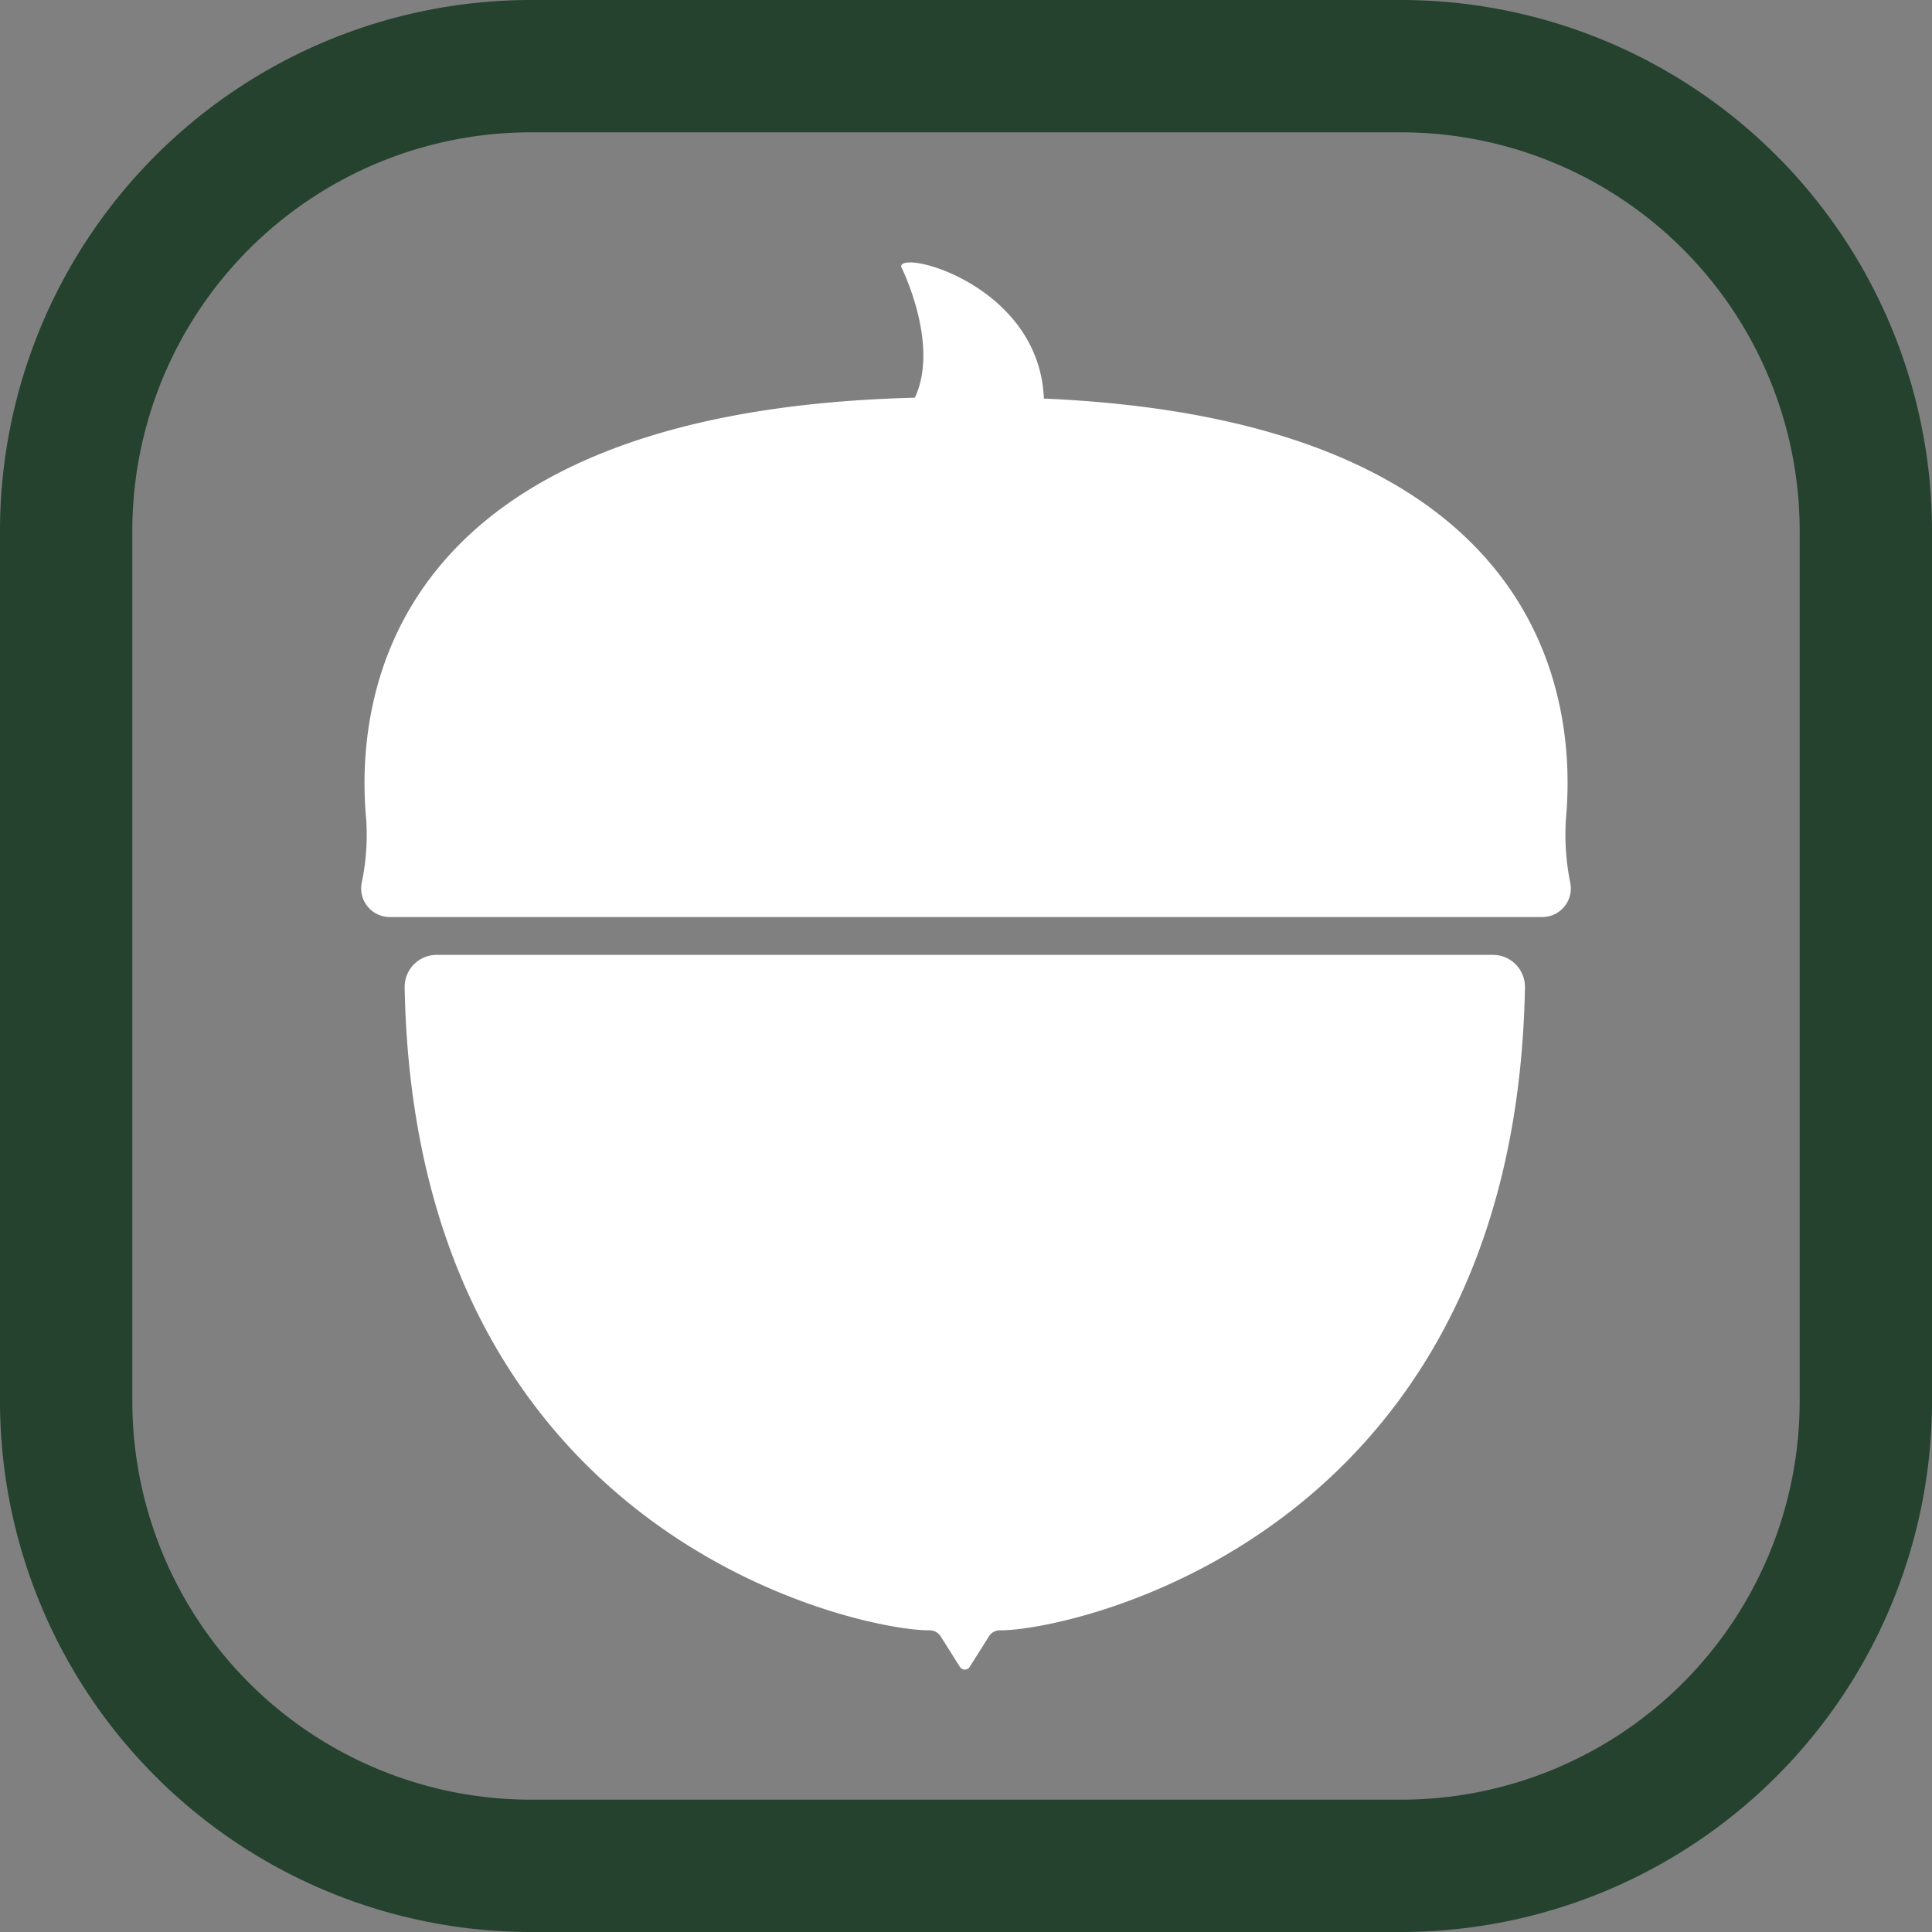 <svg xmlns="http://www.w3.org/2000/svg" viewBox="0 0 292 292"><rect x="0" y="0" width="292" height="292" fill="#808080" stroke="none"/><defs><style>.cls-1{fill:#fff;}.cls-2{fill:#24422d;}</style></defs><title>muny-logo_10</title><g id="Layer_2" data-name="Layer 2"><g id="Layer_1-2" data-name="Layer 1"><path class="cls-1" d="M225.61,144.32H66a4.84,4.84,0,0,0-4.84,4.92c1.54,84,69.92,97.34,79.33,97.16a2,2,0,0,1,1.69.93c.79,1.25,2.08,3.31,2.9,4.6a.87.87,0,0,0,1.48,0l2.9-4.6a1.94,1.94,0,0,1,1.69-.93c9.41.18,77.78-13.15,79.33-97.16A4.84,4.84,0,0,0,225.61,144.32Z"/><path class="cls-1" d="M237.34,133.49a36.88,36.88,0,0,1-.67-9.71c1.59-17.13-2.12-60.22-78.9-63.54-.68-17.27-22-22.64-21.56-19.9,0,0,5.87,11.66,2.06,19.77-80.78,2-84.55,46.41-82.92,63.76a35.23,35.23,0,0,1-.69,9.6,4.33,4.33,0,0,0,4.26,5.13H233.08A4.32,4.32,0,0,0,237.34,133.49Z"/><path class="cls-2" d="M211.82,0H80.18A80.27,80.27,0,0,0,0,80.18V211.82A80.27,80.27,0,0,0,80.18,292H211.82A80.27,80.27,0,0,0,292,211.82V80.18A80.27,80.27,0,0,0,211.82,0ZM80.18,20H211.82A60.25,60.25,0,0,1,272,80.18V211.82A60.25,60.25,0,0,1,211.82,272H80.18A60.25,60.25,0,0,1,20,211.82V80.18A60.25,60.25,0,0,1,80.18,20Z"/></g></g></svg>